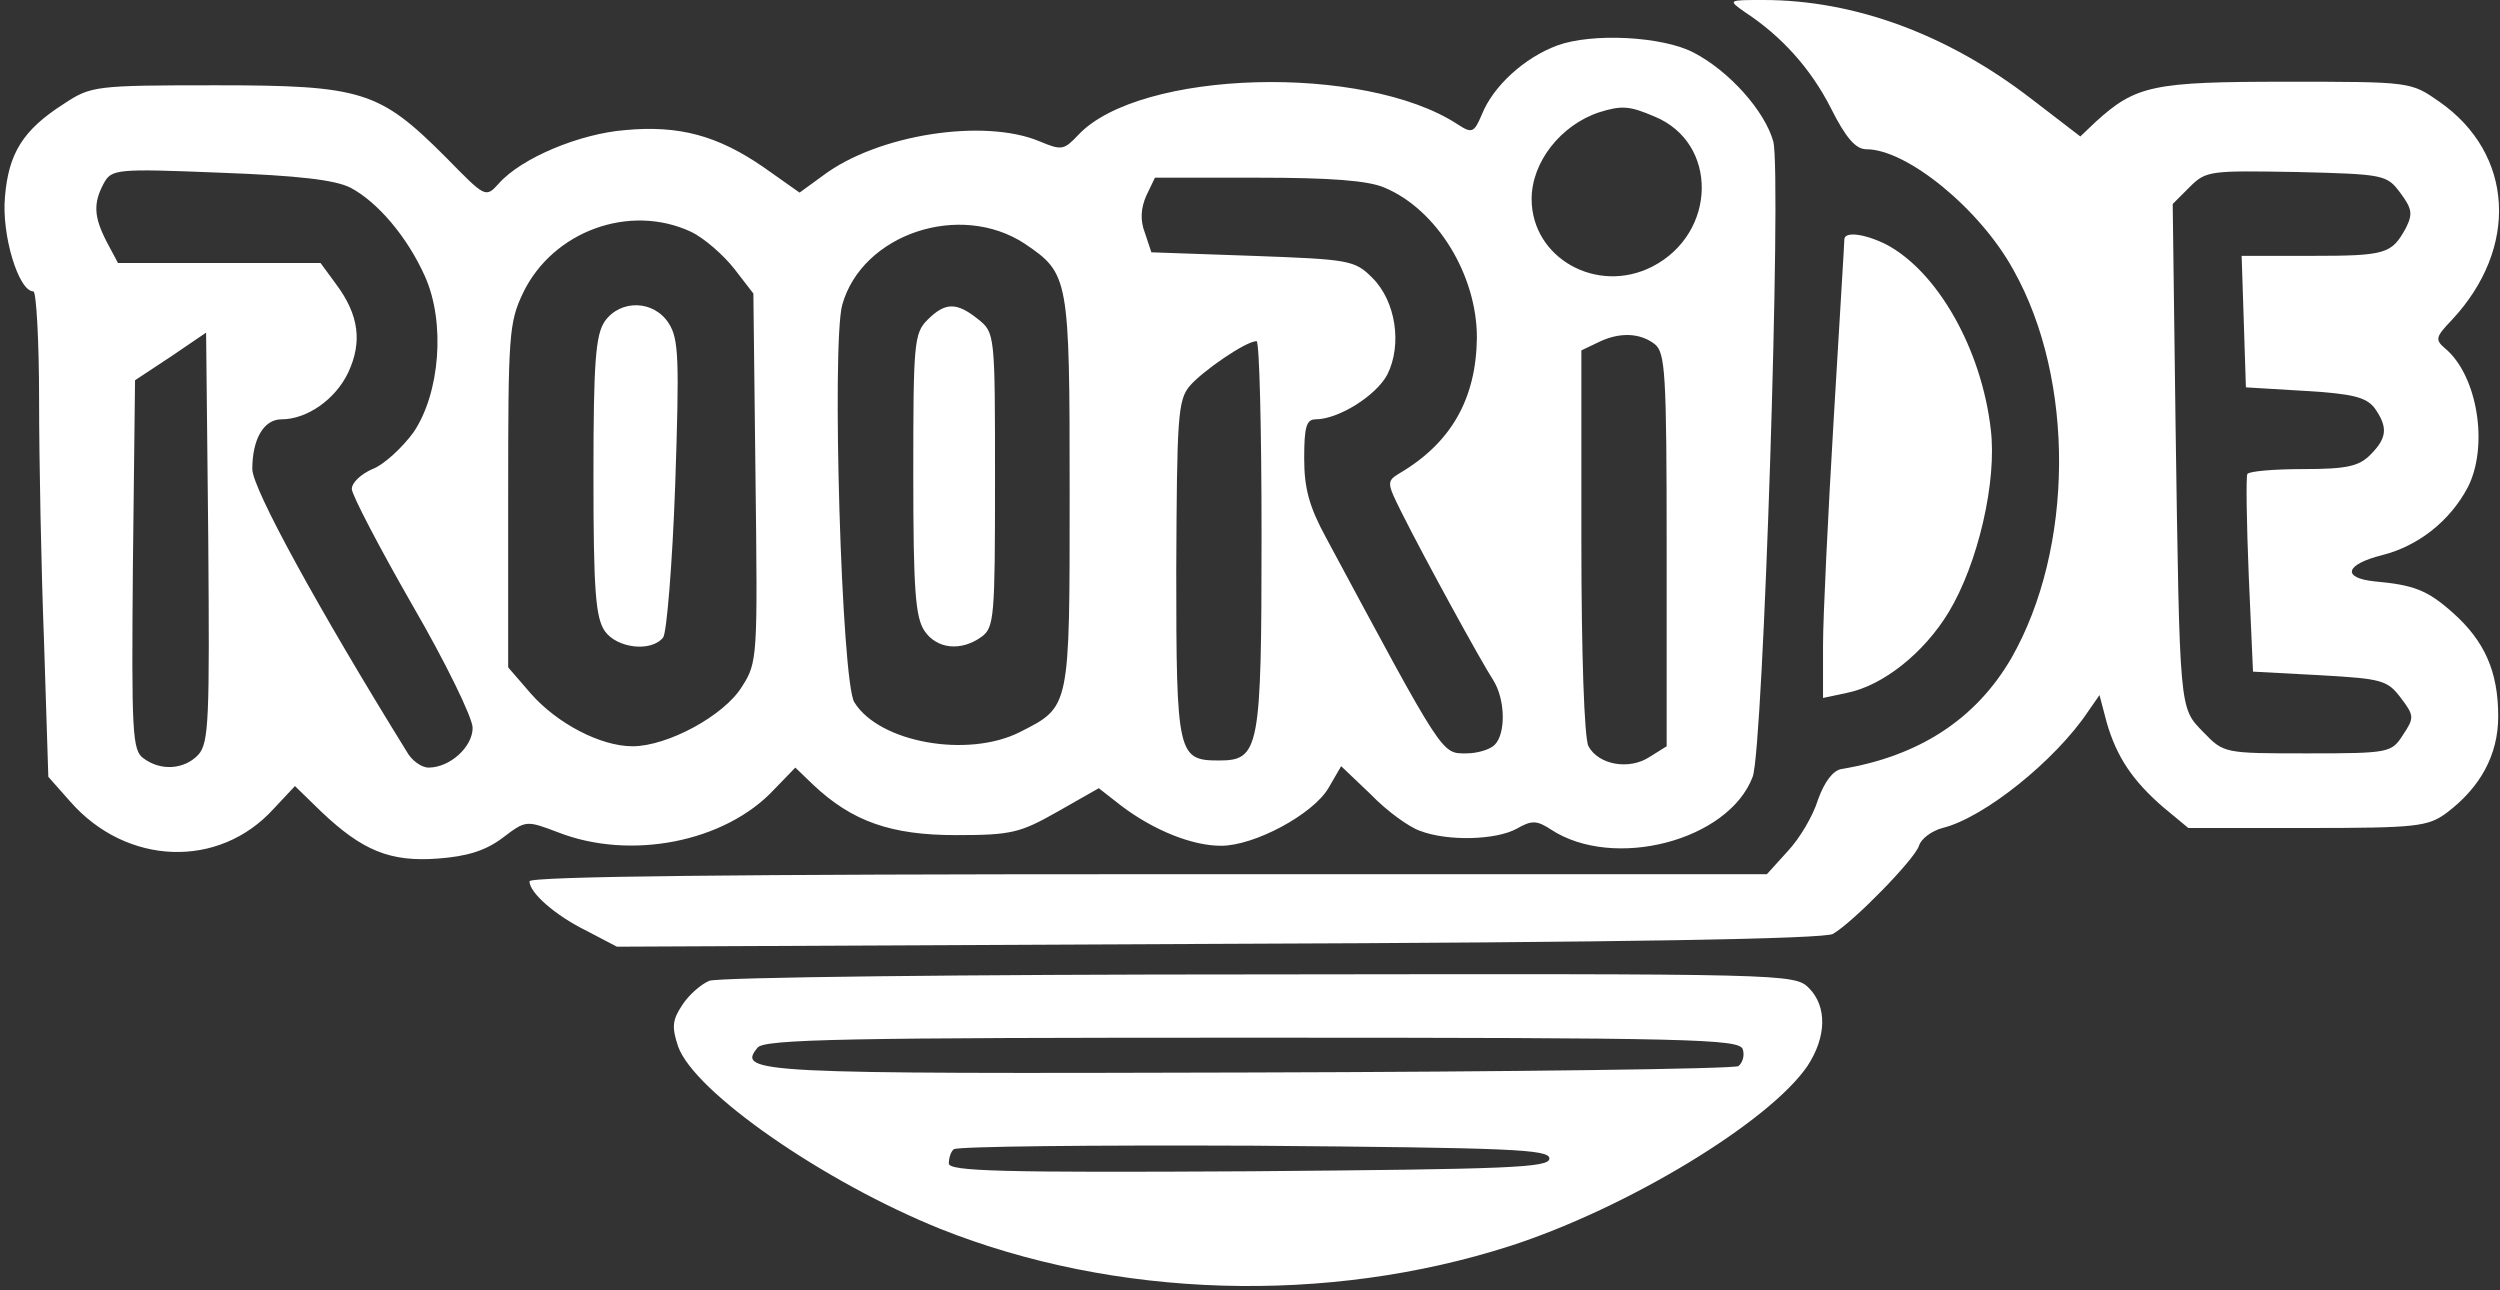 <svg width="469" height="242" viewBox="0 0 469 242" fill="none" xmlns="http://www.w3.org/2000/svg">
<rect x="0" y="0" width="469" height="242" fill="#333333" stroke="none"/>
<path d="M327.332 2.267C334.265 6.8 339.732 12.933 343.465 20.267C346.265 25.867 348.132 28 350.132 28C357.732 28 371.465 39.2 377.732 50.667C389.332 71.333 389.065 102.933 377.332 123.467C370.665 134.933 359.999 141.867 345.465 144.267C343.865 144.533 342.265 146.667 341.065 150C340.132 153.067 337.599 157.333 335.332 159.733L331.465 164H215.465C138.932 164 99.332 164.4 99.332 165.333C99.332 167.467 104.132 171.733 110.132 174.667L115.732 177.6L228.532 177.067C305.332 176.8 342.132 176.133 343.865 175.2C347.732 172.933 359.199 161.2 359.999 158.667C360.399 157.333 362.399 155.867 364.399 155.333C372.132 153.467 385.599 142.667 391.732 133.467L393.865 130.4L395.199 135.467C397.065 142 400.132 146.533 405.865 151.467L410.532 155.333H432.799C453.332 155.333 455.465 155.067 458.932 152.533C465.332 147.733 468.665 141.6 468.665 134.4C468.665 126 466.132 120.267 460.132 114.933C455.332 110.667 452.799 109.733 445.465 109.067C439.199 108.4 439.999 105.867 446.932 104.133C453.732 102.4 459.599 97.733 462.932 91.467C466.932 83.733 464.799 70.4 458.665 65.333C456.799 63.733 456.932 63.2 459.865 60.133C472.665 46.533 471.599 28.8 457.599 19.067C452.265 15.333 452.265 15.333 428.799 15.333C403.865 15.333 400.665 16 393.065 22.933L390.265 25.6L381.065 18.533C365.332 6.4 347.865 9.15527e-05 330.799 9.15527e-05C324.132 9.15527e-05 324.132 8.72612e-05 327.332 2.267ZM450.265 36.133C452.532 39.2 452.665 40.133 451.332 42.8C448.665 47.6 447.732 48 433.599 48H420.532L420.932 60.267L421.332 72.667L432.399 73.333C441.465 73.867 443.865 74.533 445.465 76.533C447.999 80.133 447.865 82.133 444.665 85.333C442.532 87.467 440.265 88 432.132 88C426.665 88 421.865 88.4 421.599 88.933C421.332 89.6 421.465 98.133 421.865 108L422.665 126L435.199 126.667C446.932 127.333 447.865 127.6 450.399 130.933C452.932 134.267 452.932 134.667 450.799 137.867C448.665 141.2 448.265 141.333 432.932 141.333C417.199 141.333 417.199 141.333 413.332 137.333C408.799 132.667 408.932 133.733 408.132 79.467L407.599 38.267L410.799 35.067C413.865 32 414.665 32 430.799 32.267C447.332 32.667 447.732 32.8 450.265 36.133Z" fill="white"/>
<path d="M292.133 8.534C286 10.8 280.133 16.134 278 21.467C276.533 24.933 276.133 25.067 273.466 23.334C256 11.867 213.733 13.067 202.266 25.334C199.6 28.134 199.2 28.267 195.066 26.534C184.666 22.134 164.666 25.2 154.4 32.934L150 36.133L143.2 31.334C134.666 25.467 127.466 23.467 117.333 24.4C108.8 25.067 97.866 29.6 93.6 34.4C91.066 37.2 91.066 37.067 83.6 29.467C71.2 17.067 68 16 40.533 16C17.733 16 17.066 16.134 12 19.467C4.266 24.4 1.6 28.8 0.933 36.934C0.266 44 3.466 54.667 6.266 54.667C6.8 54.667 7.333 63.867 7.333 74.933C7.333 86.133 7.733 106.667 8.266 120.534L9.066 145.734L13.2 150.4C23.733 162.4 41.066 163.067 51.333 151.734L55.333 147.467L60.266 152.267C68 159.6 73.2 161.734 82.133 161.067C87.6 160.667 91.066 159.6 94.266 157.2C98.666 153.867 98.666 153.867 104.666 156.134C118.266 161.467 136 158 145.2 148.134L149.2 144L152.533 147.2C159.866 154.134 167.2 156.667 179.333 156.667C189.733 156.667 191.333 156.267 198.4 152.267L206.133 147.867L210.4 151.2C216.4 155.734 223.6 158.667 229.066 158.667C235.333 158.667 246.266 152.8 249.2 147.867L251.6 143.734L257.2 149.067C260.133 152.134 264.4 155.2 266.4 155.867C271.6 157.867 280.666 157.6 284.533 155.467C287.333 153.867 288.266 153.867 290.933 155.6C302.666 163.334 324.266 157.734 328.8 145.734C330.8 140.534 334.266 32.667 332.666 26.534C331.066 20.8 324.4 13.334 317.733 9.867C311.866 6.8 298.666 6.133 292.133 8.534ZM310.4 21.867C322.4 26.8 322.133 43.733 310 50C299.6 55.334 287.333 48.4 287.333 37.334C287.333 30.4 292.8 23.467 300 21.067C304.266 19.733 305.733 19.867 310.4 21.867ZM65.733 35.2C70.8 37.867 76.4 44.4 79.733 51.867C83.6 60.533 82.533 73.734 77.6 81.067C75.466 84 72 87.2 69.866 88C67.733 88.933 66 90.534 66 91.734C66 92.8 71.066 102.534 77.333 113.467C83.6 124.267 88.666 134.667 88.666 136.534C88.666 140.134 84.4 144 80.4 144C79.066 144 77.2 142.667 76.266 140.934C59.6 114 47.333 91.6 47.333 88C47.333 82.4 49.466 78.667 52.8 78.667C57.6 78.667 62.933 74.933 65.333 69.867C68 64.133 67.333 59.067 63.066 53.334L60.133 49.334H41.066H22.133L20 45.334C17.6 40.667 17.466 38.133 19.466 34.4C20.933 31.733 21.733 31.6 41.333 32.4C55.866 32.934 62.8 33.733 65.733 35.2ZM259.733 35.2C269.6 39.334 277.066 51.6 277.066 63.334C276.933 74.8 272.266 83.067 262.533 88.8C260.133 90.267 260.133 90.534 262.933 96.133C267.2 104.667 277.866 124.134 280.133 127.6C282.4 131.2 282.533 137.6 280.4 139.734C279.466 140.667 277.066 141.334 275.066 141.334C270.4 141.334 270.933 142.134 248.8 100.934C245.6 95.067 244.666 91.6 244.666 86C244.666 80.133 245.066 78.667 246.8 78.667C251.066 78.667 258.133 74.267 260.266 70.267C263.066 64.667 261.866 56.533 257.466 52.133C254.133 48.8 253.2 48.667 235.066 48L216 47.334L214.8 43.733C213.866 41.334 214 39.067 215.066 36.667L216.666 33.334H236C249.6 33.334 256.666 33.867 259.733 35.2ZM129.6 43.467C132.133 44.667 135.733 47.867 137.733 50.4L141.333 55.067L141.733 89.6C142.133 123.2 142.133 124.267 139.2 128.8C135.866 134.267 125.2 140 118.666 140C112.666 140 104.533 135.734 99.6 130.134L95.333 125.2V93.067C95.333 62.8 95.466 60.533 98.133 54.934C103.733 43.334 118.133 38.133 129.6 43.467ZM192.266 45.733C200.533 51.334 200.666 52 200.666 92.267C200.666 133.067 200.8 132.534 191.333 137.334C181.6 142.267 164.933 139.334 160.266 131.734C157.866 127.867 156 64.667 158 57.2C161.733 43.867 180.133 37.733 192.266 45.733ZM37.2 141.6C34.533 144.4 30.133 144.667 26.933 142.267C24.8 140.8 24.666 137.467 24.933 106L25.333 71.334L32 66.933L38.666 62.4L39.066 100.8C39.333 135.067 39.2 139.334 37.2 141.6ZM310.4 64.534C312.4 66.133 312.666 69.6 312.666 103.067V140L309.466 142C305.6 144.534 299.866 143.467 298 140C297.2 138.534 296.666 122.4 296.666 101.6V65.734L299.733 64.267C303.733 62.267 307.6 62.4 310.4 64.534ZM236.666 100.4C236.666 140.667 236.266 142.667 228.666 142.667C220.933 142.667 220.666 141.6 220.666 106.934C220.8 78.4 220.933 75.067 223.2 72.4C225.6 69.6 233.733 64 235.733 64C236.266 64 236.666 80.4 236.666 100.4Z" fill="white"/>
<path d="M113.465 60.267C111.732 62.8 111.332 67.867 111.332 89.333C111.332 110.8 111.732 115.867 113.465 118.4C115.732 121.6 122.132 122.4 124.399 119.6C125.065 118.8 126.132 105.867 126.665 91.067C127.465 67.2 127.332 63.6 125.465 60.667C122.665 56.267 116.399 56.133 113.465 60.267Z" fill="white"/>
<path d="M173.999 60C171.465 62.533 171.332 64.4 171.332 89.067C171.332 110.8 171.732 115.867 173.465 118.4C175.732 121.733 180.265 122.267 184.132 119.467C186.532 117.733 186.665 115.733 186.665 90C186.665 62.667 186.665 62.4 183.465 59.867C179.465 56.667 177.332 56.667 173.999 60Z" fill="white"/>
<path d="M346 44.933C346 45.6 345.067 60.667 344 78.667C342.933 96.667 342 115.733 342 121.067V130.933L346.4 130C353.2 128.667 360.933 122.533 365.6 114.8C371.067 105.733 374.667 90.267 373.467 80.533C371.733 65.467 363.467 50.933 353.867 45.867C349.867 43.867 346 43.333 346 44.933Z" fill="white"/>
<path d="M133.065 184C131.465 184.667 129.199 186.667 127.999 188.533C126.132 191.333 125.999 192.667 127.199 196.267C130.132 204.8 154.532 221.733 176.399 230.533C209.199 243.6 248.932 244.8 283.332 233.733C305.199 226.667 331.865 210.533 339.065 200C342.665 194.533 342.799 188.8 339.332 185.333C336.665 182.667 334.932 182.667 236.399 182.8C181.199 182.8 134.665 183.333 133.065 184ZM326.932 196.8C327.332 198 326.932 199.333 326.132 200C325.199 200.533 283.865 201.067 234.399 201.2C141.865 201.467 138.132 201.333 142.132 196.533C143.332 194.933 159.332 194.667 234.932 194.667C317.332 194.667 326.132 194.933 326.932 196.8ZM290.665 217.333C290.665 219.067 283.332 219.333 234.399 219.733C187.865 220 177.999 219.733 177.999 218.267C177.999 217.2 178.399 216 178.932 215.6C179.465 215.067 204.799 214.8 235.199 214.933C283.465 215.333 290.665 215.6 290.665 217.333Z" fill="white"/>
</svg>
